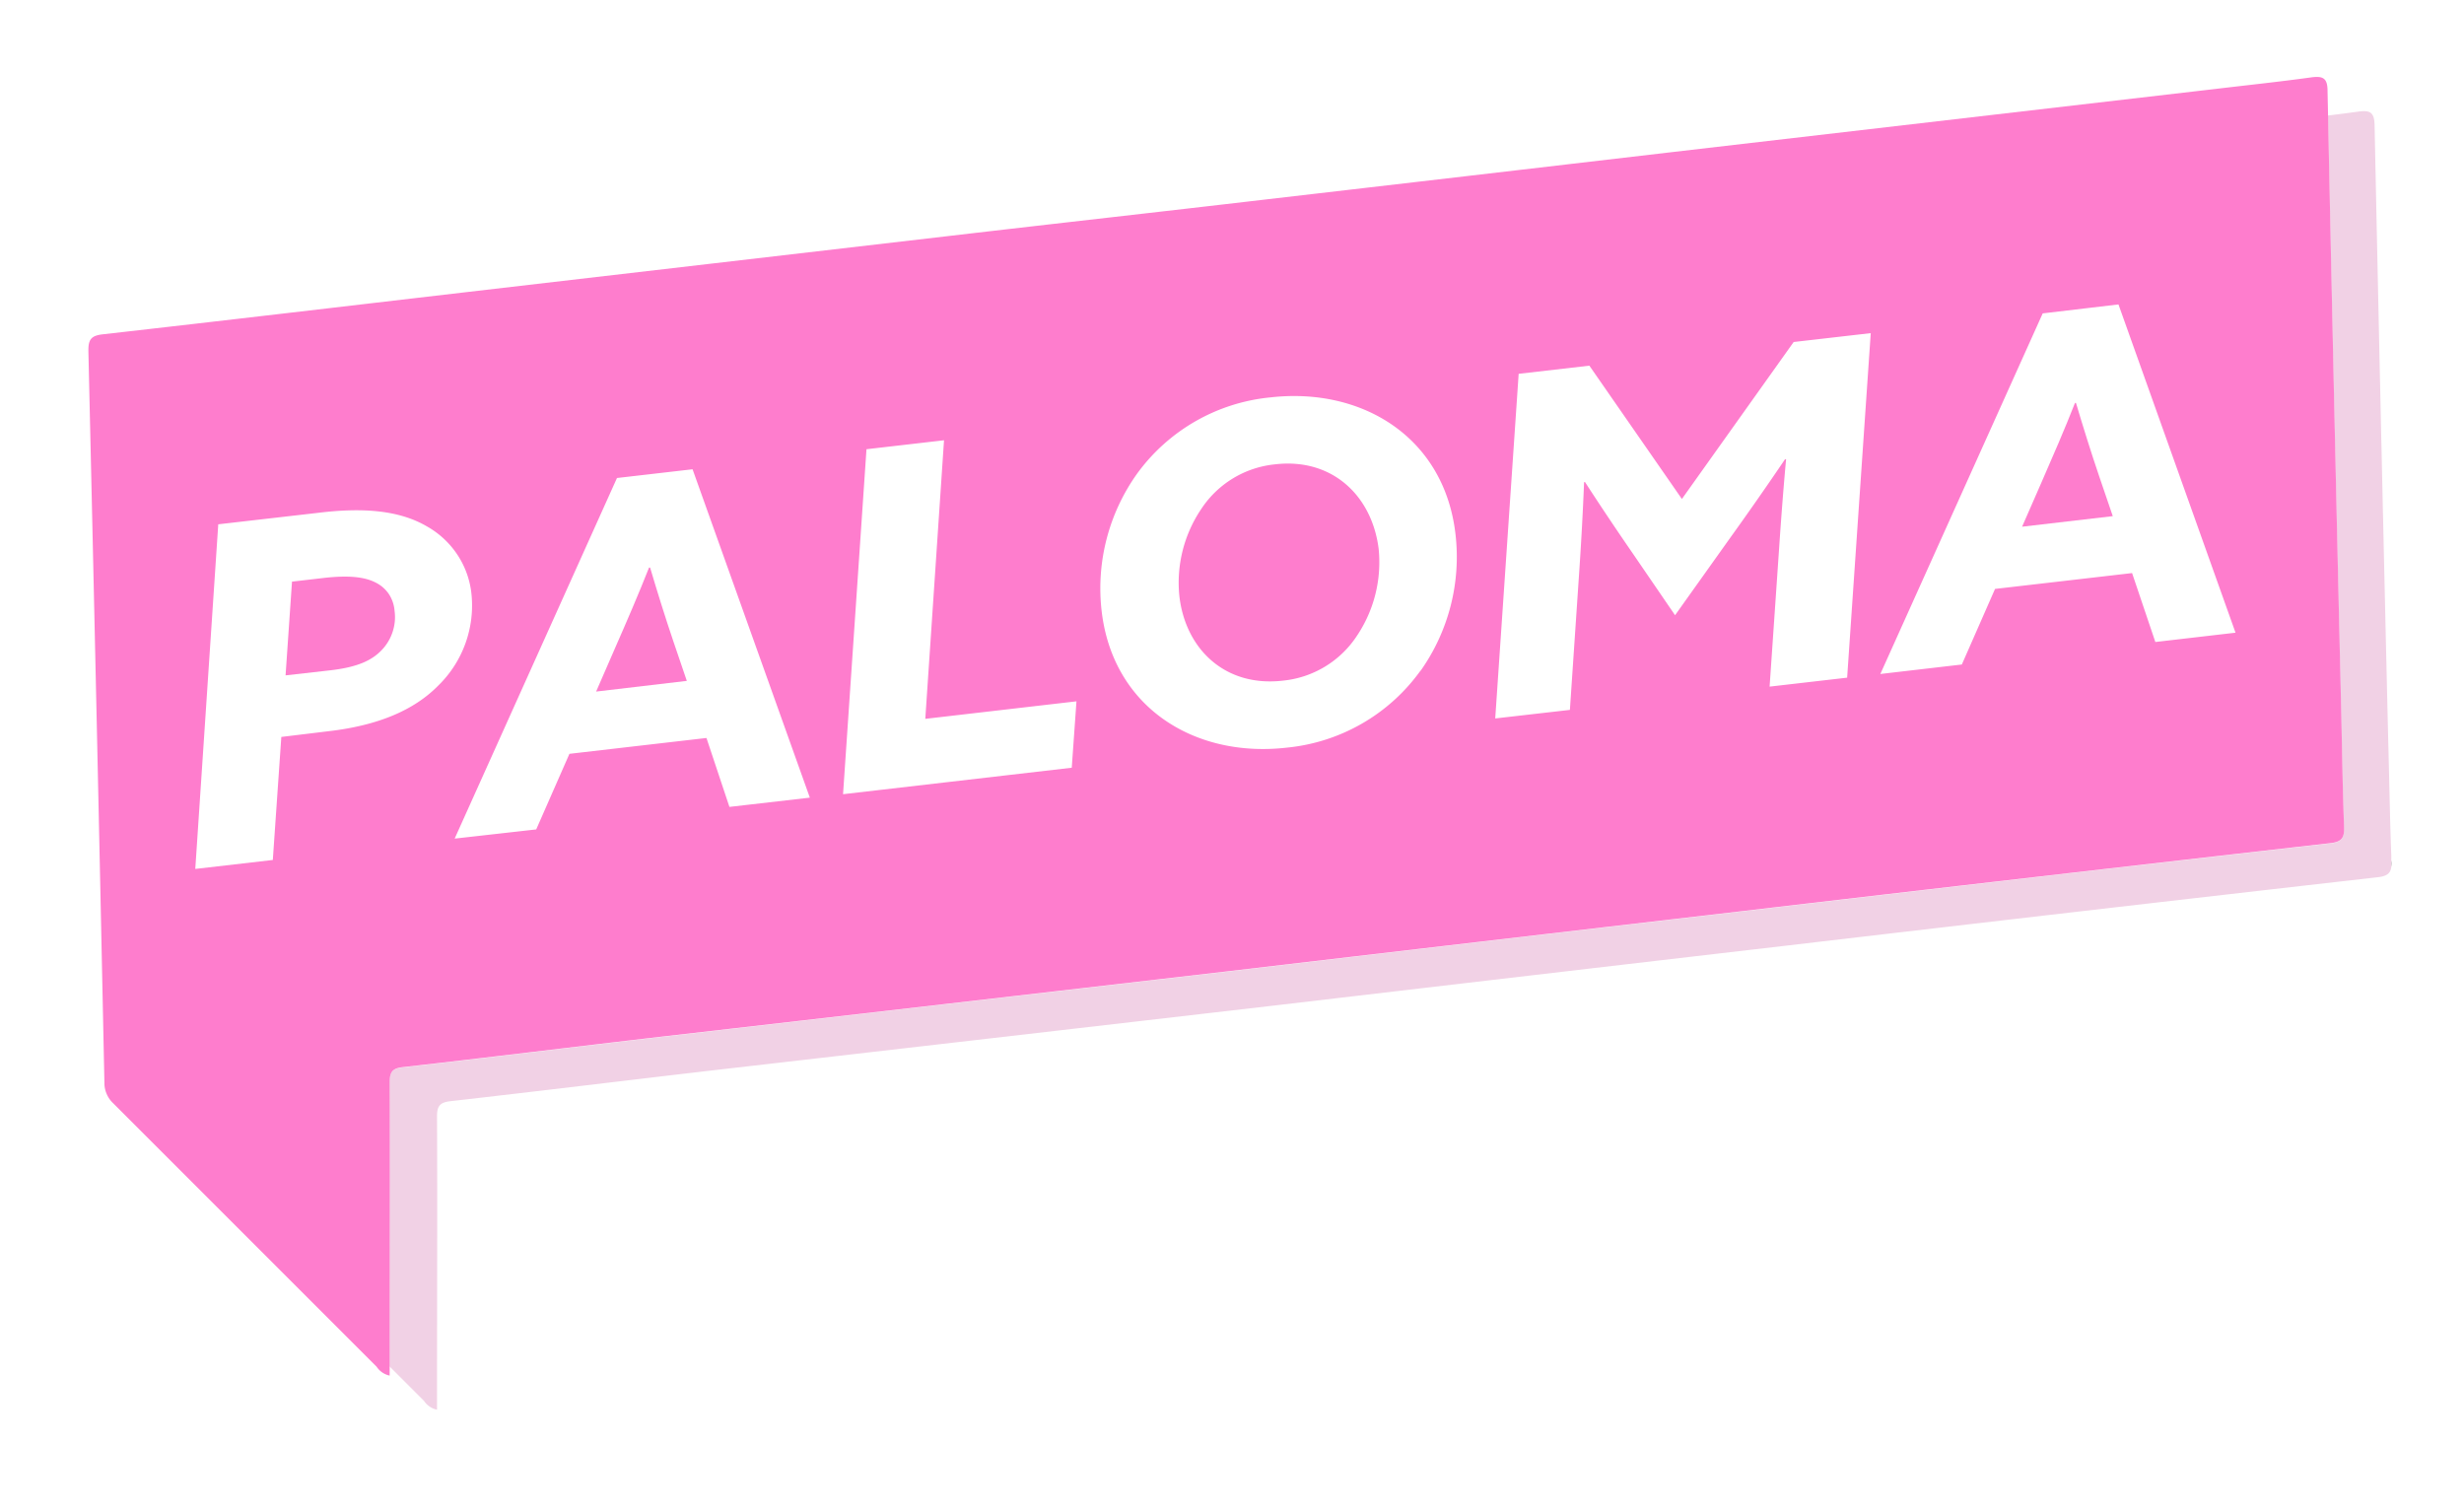 <svg id="Capa_1" data-name="Capa 1" xmlns="http://www.w3.org/2000/svg" viewBox="0 0 429 263"><defs><style>.cls-1{fill:none;}.cls-2{fill:#f1d1e5;}.cls-3{fill:#191919;}.cls-4{fill:#fe7dcd;}</style></defs><path class="cls-1" d="M416.34,245.4H76.09v-3c0-16,.07-32,0-48,0-1.74.36-2.49,2.28-2.71,15.06-1.71,30.11-3.56,45.16-5.31q49.1-5.64,98.16-11.33,44.52-5.23,89.1-10.42,51.61-6.06,103.21-11.94c1.61-.18,2.2-.69,2.34-1.79Z"/><path class="cls-2" d="M416.34,148.93v2c-.14,1.1-.73,1.61-2.34,1.79q-51.6,5.88-103.21,11.94-44.58,5.19-89.1,10.42-49.06,5.69-98.16,11.33c-15,1.75-30.1,3.6-45.16,5.31-1.92.22-2.29,1-2.28,2.71.07,16,0,32,0,48v3a3.61,3.61,0,0,1-2.27-1.54l-6-6v-1.35c0-16,.06-32,0-48,0-1.74.37-2.49,2.28-2.7,15.06-1.71,30.11-3.57,45.16-5.32q49.1-5.64,98.16-11.33,44.52-5.24,89.1-10.42,51.6-6.06,103.2-11.93c2.06-.23,2.44-1,2.38-2.84-.26-6.91-.35-13.81-.51-20.74q-1.22-51.6-2.28-103.15c1.77-.21,3.54-.44,5.3-.68,2-.27,2.78.09,2.82,2.35q1.11,53.67,2.38,107.4C416,135.74,416.09,142.34,416.34,148.93Z"/><path class="cls-3" d="M416.34,150.89v-2l0,.91A5.84,5.84,0,0,1,416.34,150.89Z"/><path class="cls-4" d="M222,80.84a17.42,17.42,0,0,0-12.83,7.74,22.91,22.91,0,0,0-3.83,15.23c1.06,9.17,7.94,15.85,18,14.69a17.45,17.45,0,0,0,12.86-7.73h0a23,23,0,0,0,3.83-15.24C238.88,86.36,232,79.68,222,80.84Z"/><path class="cls-4" d="M113.19,98.82H113c-1.79,4.55-3.89,9.4-5.94,14.07l-3.27,7.51,15.79-1.86-2.34-6.88C115.82,107.47,114.46,103.11,113.19,98.82Z"/><path class="cls-4" d="M67.7,103.42a6,6,0,0,0-2.3-2c-2.1-1.08-5.05-1.23-8.78-.83l-5.78.67-1.12,16.32,7.79-.88c4.59-.53,7.2-1.65,9-3.58A8.21,8.21,0,0,0,68.36,110a8.13,8.13,0,0,0,.34-3.63A6.18,6.18,0,0,0,67.7,103.42Z"/><path class="cls-4" d="M361.44,70.15h-.17c-1.79,4.56-3.9,9.41-5.94,14.08l-3.27,7.47,15.79-1.84L365.51,83C364.08,78.8,362.72,74.44,361.44,70.15Z"/><path class="cls-4" d="M407.61,123.22q-1.22-51.6-2.28-103.15l-.09-4.25c0-1.73-.49-2.35-1.62-2.42h-.46a7.22,7.22,0,0,0-.75.07c-5.5.76-11,1.34-16.56,2l-94.63,11Q255.6,30.64,220,34.77c-18.07,2.12-36.16,4.14-54.23,6.25l-85.09,9.9c-20.9,2.44-41.82,4.91-62.75,7.28-1.92.21-2.54.8-2.54,2.7v.23q1.47,63.68,2.79,127.37a4.7,4.7,0,0,0,.38,1.92A4.77,4.77,0,0,0,19.63,192q23,23,45.94,45.94a3.61,3.61,0,0,0,2.27,1.55v-3c0-16,.06-32,0-48,0-1.74.37-2.49,2.28-2.7,15.06-1.71,30.11-3.57,45.16-5.32q49.1-5.64,98.16-11.33,44.52-5.24,89.1-10.42,51.6-6.06,103.2-11.93c2.06-.23,2.44-1,2.38-2.84C407.86,137.05,407.77,130.15,407.61,123.22ZM57.23,127.3l-8.25,1L47.5,149.72,34,151.28l4-60,17.41-2c8.16-1,14.25-.34,18.86,2.33a15.47,15.47,0,0,1,5.34,4.93,15.2,15.2,0,0,1,2.47,6.82,19.46,19.46,0,0,1-5.78,16C72.05,123.69,65.72,126.32,57.23,127.3ZM127,140.48l-4-12-23.86,2.76-5.78,13.16L79.16,146l28.26-62.78,13.16-1.52L141,138.87Zm59.6-6.82-39.82,4.61,4.08-60.06,13.5-1.56-3.26,48.5,26.32-3.05Zm60.7-16.87a32.54,32.54,0,0,1-23.24,13.37c-16,1.85-30.31-6.94-32.26-23.81a34.33,34.33,0,0,1,6.11-23.79,32.54,32.54,0,0,1,23.24-13.37c16-1.84,30.32,6.93,32.26,23.8A34.3,34.3,0,0,1,247.33,116.79Zm74.3,1.19-13.5,1.56,1.65-24c.35-5.22.76-10.61,1.22-15.59h-.18q-4.74,7-9.74,13.95l-9.41,13.21-7.35-10.74c-2.68-3.88-5.7-8.38-8.32-12.43h-.17c-.2,5-.47,10-.82,15.22l-1.65,24.43-13,1.49,4.08-60,12.31-1.42,16.11,23.21,19.46-27.33L325.71,58Zm53.66-6.21-4.05-12-23.86,2.76-5.78,13.16-14.19,1.65,28.27-62.78L368.84,53l20.38,57.15Z"/></svg>